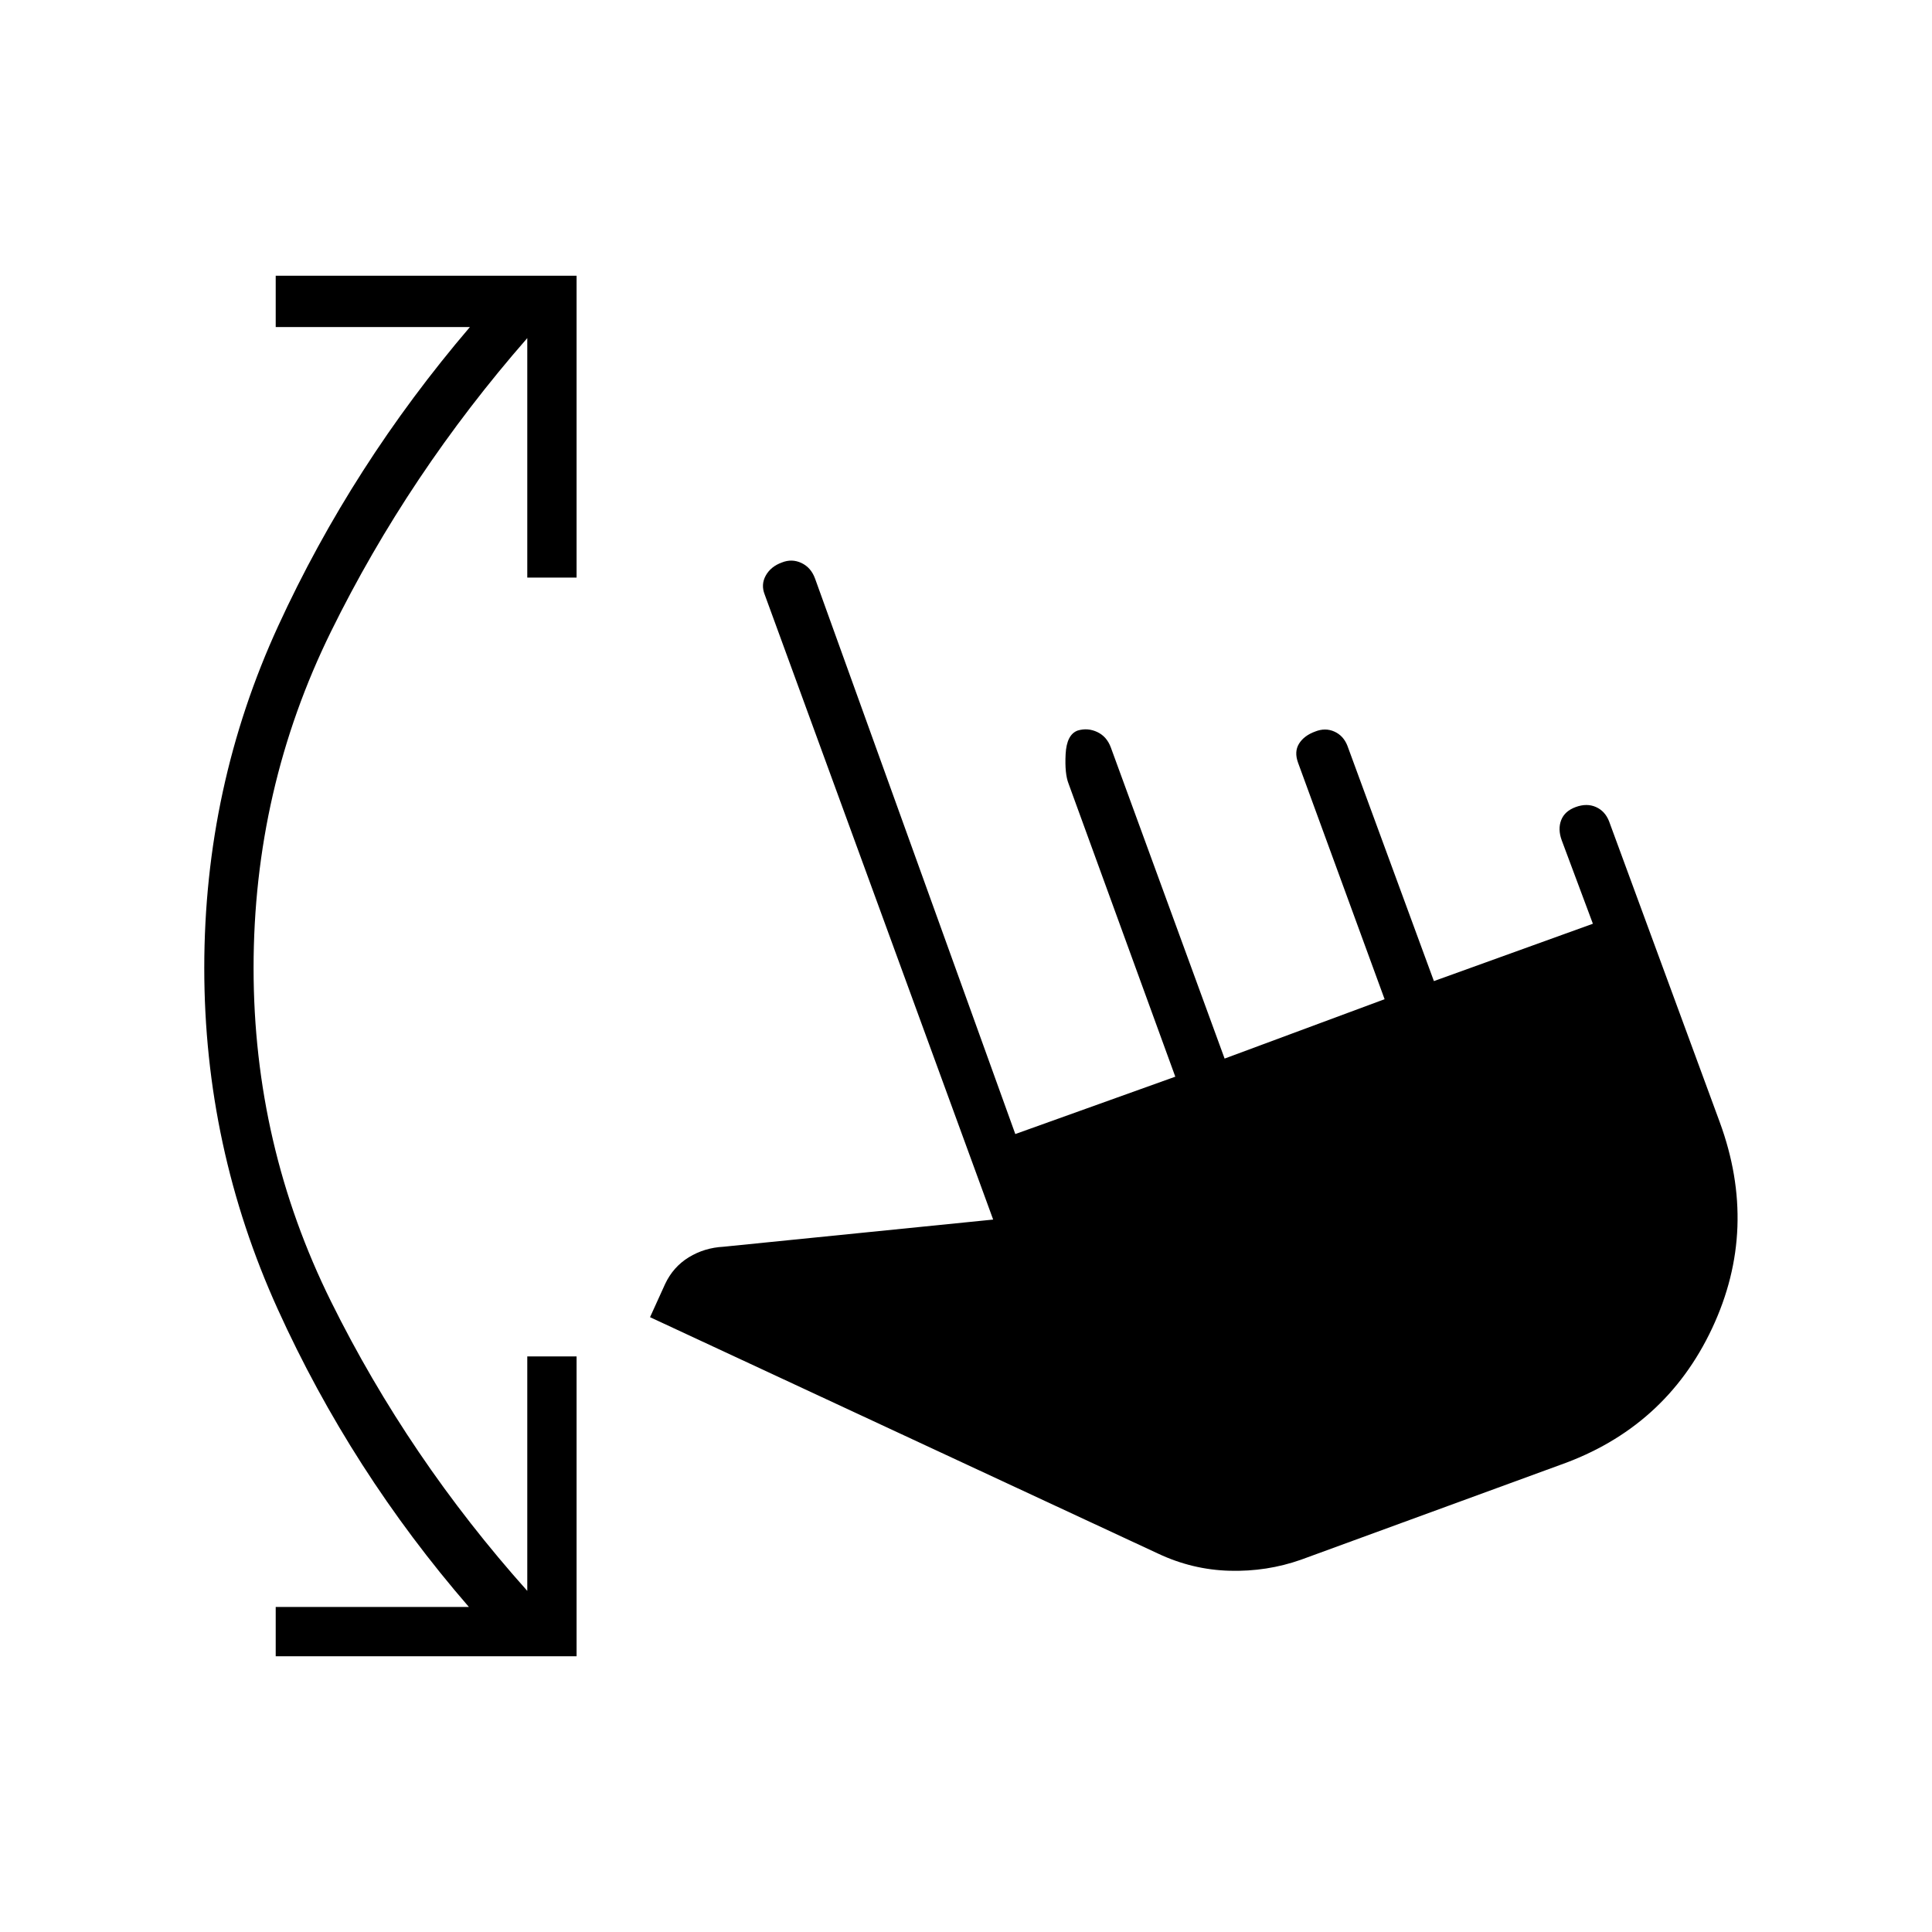 <svg xmlns="http://www.w3.org/2000/svg" height="24" viewBox="0 -960 960 960" width="24"><path d="M646.5-185q-17 6-35.5 5.5t-35.5-8.5L323-305.5l7.5-16.5q4-8.5 11.75-13.25t17.25-5.25l134-13.5L380-664.5q-2-5 .5-9.5t8-6.5q5-2 9.75.25t6.75 7.75l99.5 276L584-425l-53-145.5q-2-5-1.5-14.75t6-11.75q5-1.5 9.75.75t6.75 7.75L608.5-434l79.5-29.5L645-581q-2-5.5.5-9.5t8-6q5-2 9.5 0t6.5 7l43 117 79-28.5-15.5-41.5q-2-5.5-.25-10T783-559q5.5-2 10 0t6.5 7l55 149.5q19.5 53-3.75 102.5T775-232l-128.5 47ZM137-137v-24.5h96q-58.5-67.5-95-148T101.5-479q0-90 36.75-170t95.25-148.5H137V-823h149.5v150H262v-119q-59 67.5-97.5 145.75T126-479q0 88 38.5 165.75T262-169.5V-286h24.5v149H137Z"/></svg>